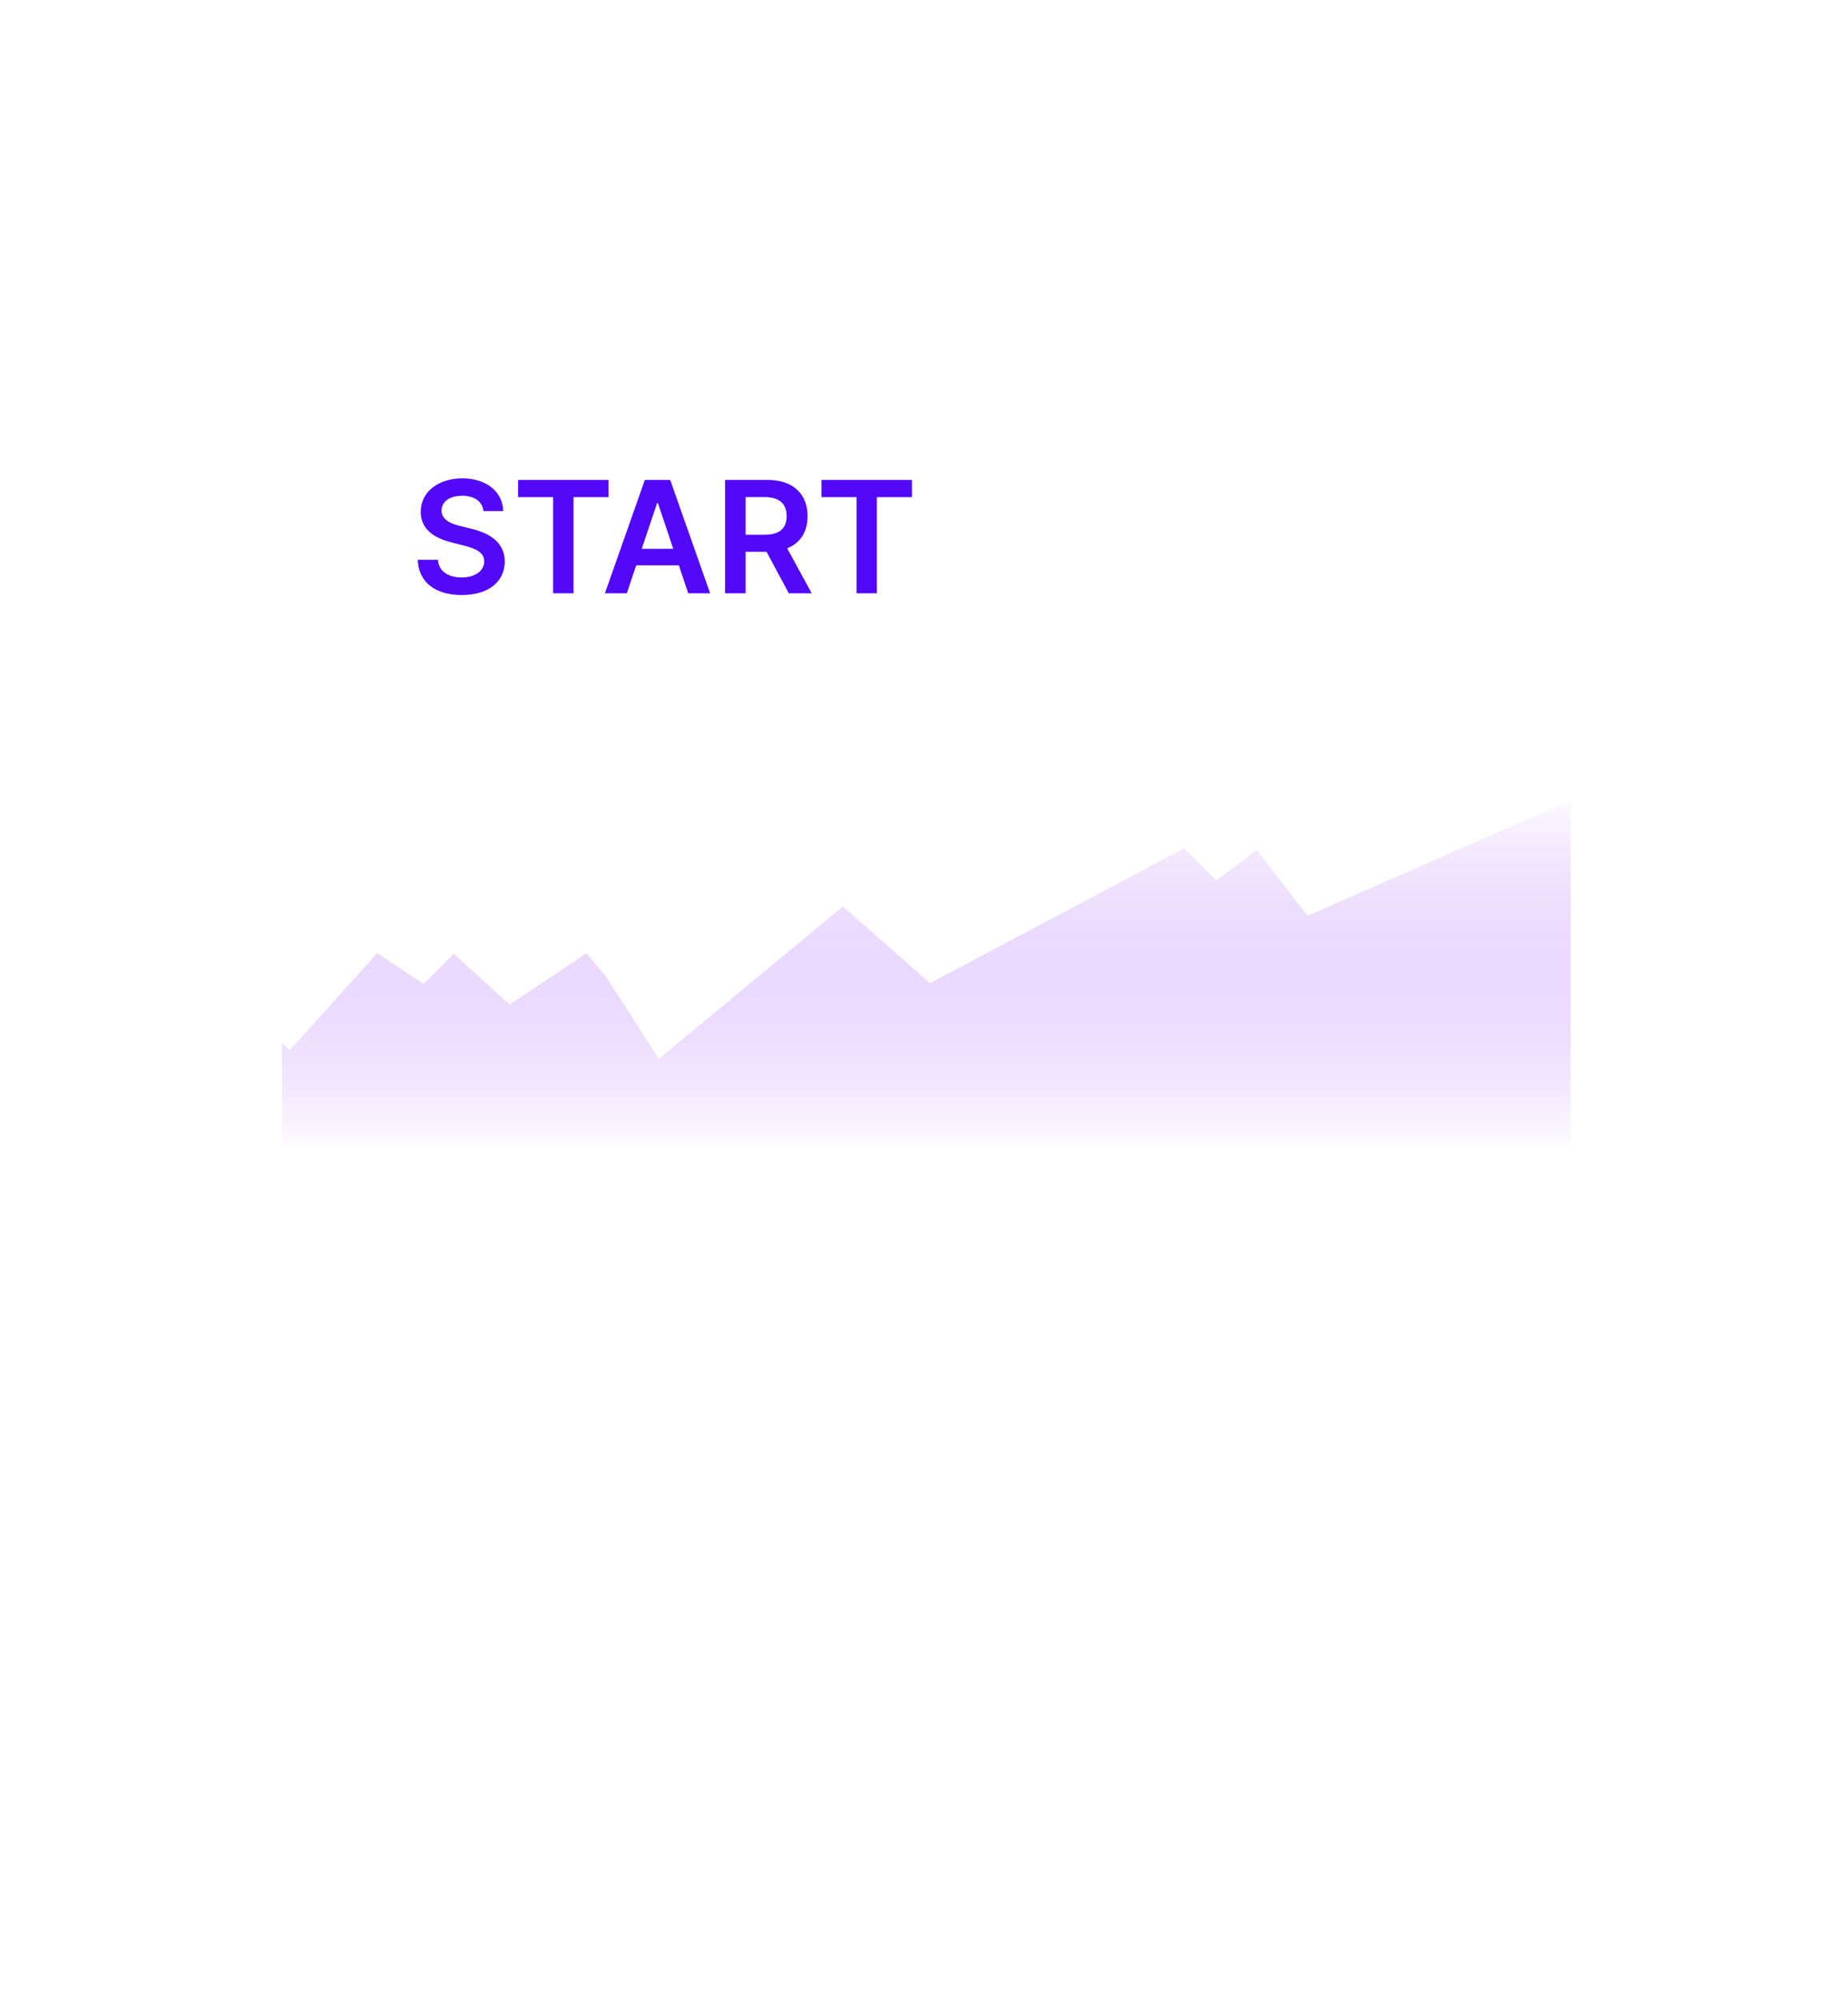 <svg width="147" height="159" viewBox="0 0 147 159" fill="none" xmlns="http://www.w3.org/2000/svg">
<g filter="url(#filter0_b_111_467)">
<rect width="147" height="159" rx="10" fill="white" fill-opacity="0.4"/>
</g>
<g filter="url(#filter1_d_111_467)">
<rect x="16.665" y="23.189" width="73" height="32" rx="8.347" fill="white" fill-opacity="0.8"/>
<path d="M38.456 36.65H40.028C39.997 35.127 38.698 34.048 36.778 34.048C34.884 34.048 33.462 35.114 33.467 36.708C33.467 38.002 34.387 38.746 35.871 39.13L36.897 39.394C37.87 39.64 38.513 39.944 38.517 40.644C38.513 41.415 37.782 41.93 36.716 41.93C35.695 41.93 34.902 41.472 34.836 40.525H33.229C33.295 42.318 34.629 43.326 36.729 43.326C38.892 43.326 40.147 42.247 40.151 40.657C40.147 39.094 38.856 38.381 37.5 38.059L36.655 37.848C35.915 37.672 35.113 37.359 35.122 36.606C35.127 35.928 35.734 35.431 36.756 35.431C37.729 35.431 38.372 35.884 38.456 36.65ZM41.211 35.541H43.998V43.19H45.619V35.541H48.406V34.171H41.211V35.541ZM49.862 43.19L50.606 40.966H53.997L54.745 43.19H56.489L53.31 34.171H51.293L48.118 43.19H49.862ZM51.046 39.654L52.266 36.021H52.336L53.556 39.654H51.046ZM57.677 43.19H59.31V39.887H60.975L62.745 43.19H64.568L62.617 39.614C63.679 39.187 64.238 38.28 64.238 37.055C64.238 35.334 63.128 34.171 61.059 34.171H57.677V43.19ZM59.31 38.531V35.536H60.808C62.027 35.536 62.573 36.096 62.573 37.055C62.573 38.015 62.027 38.531 60.816 38.531H59.31ZM65.345 35.541H68.133V43.19H69.753V35.541H72.541V34.171H65.345V35.541Z" fill="#5109F8"/>
</g>
<path d="M28.993 102.495C24.924 102.446 22.302 105.507 22.302 109.185C22.302 113.059 25.159 115.836 28.602 115.836C30.675 115.836 32.436 114.819 33.531 113.176H33.688C33.688 118.106 31.771 120.923 28.68 120.923C26.567 120.923 25.276 119.593 24.846 117.754H22.459C22.928 120.923 25.315 123.075 28.68 123.075C33.179 123.075 35.957 119.084 35.957 111.963C35.957 104.608 32.279 102.534 28.993 102.495ZM28.993 104.647C31.497 104.647 33.336 106.799 33.336 109.146C33.336 111.533 31.379 113.685 28.915 113.685C26.45 113.685 24.65 111.689 24.65 109.185C24.65 106.681 26.528 104.647 28.993 104.647ZM46.181 102.495C42.112 102.446 39.491 105.507 39.491 109.185C39.491 113.059 42.347 115.836 45.79 115.836C47.863 115.836 49.624 114.819 50.719 113.176H50.876C50.876 118.106 48.959 120.923 45.868 120.923C43.755 120.923 42.464 119.593 42.034 117.754H39.647C40.117 120.923 42.503 123.075 45.868 123.075C50.367 123.075 53.145 119.084 53.145 111.963C53.145 104.608 49.468 102.534 46.181 102.495ZM46.181 104.647C48.685 104.647 50.524 106.799 50.524 109.146C50.524 111.533 48.568 113.685 46.103 113.685C43.638 113.685 41.838 111.689 41.838 109.185C41.838 106.681 43.716 104.647 46.181 104.647ZM63.526 123.075C67.947 123.075 70.49 119.328 70.49 112.785C70.49 106.29 67.908 102.495 63.526 102.495C59.144 102.495 56.561 106.29 56.561 112.785C56.561 119.328 59.105 123.075 63.526 123.075ZM63.526 120.923C60.611 120.923 58.909 117.998 58.909 112.785C58.909 107.581 60.63 104.608 63.526 104.608C66.421 104.608 68.142 107.581 68.142 112.785C68.142 117.998 66.441 120.923 63.526 120.923ZM83.323 114.663C87.783 114.663 89.857 111.963 89.857 108.716C89.857 105.468 87.783 102.769 83.323 102.769H76.32V112.511H73.151V114.663H76.32V116.541H73.151V118.693H76.32V122.801H78.746V118.693H83.167V116.541H78.746V114.663H83.323ZM78.746 112.511V104.921H83.323C86.14 104.921 87.47 106.525 87.47 108.716C87.47 110.907 86.14 112.511 83.323 112.511H78.746Z" fill="white"/>
<path d="M29.868 74.721L22.428 82.988V98.281H124.936V62.734L104.269 71.828L100.135 66.454L96.829 68.934L94.349 66.454L74.095 77.201L67.068 71.001L52.602 82.988L48.881 77.201L46.815 74.721L40.615 78.855L36.068 74.721L33.588 77.201L29.868 74.721Z" fill="url(#paint0_linear_111_467)"/>
<path d="M22.428 82.988L29.868 74.721L33.588 77.201L36.068 74.721L40.615 78.855L46.815 74.721L48.881 77.201L52.602 82.988L67.068 71.001L74.095 77.201L94.349 66.454L96.829 68.934L100.135 66.454L104.269 71.828L124.936 62.734" stroke="white" stroke-width="1.653"/>
<defs>
<filter id="filter0_b_111_467" x="-9.529" y="-9.529" width="166.058" height="178.058" filterUnits="userSpaceOnUse" color-interpolation-filters="sRGB">
<feFlood flood-opacity="0" result="BackgroundImageFix"/>
<feGaussianBlur in="BackgroundImage" stdDeviation="4.764"/>
<feComposite in2="SourceAlpha" operator="in" result="effect1_backgroundBlur_111_467"/>
<feBlend mode="normal" in="SourceGraphic" in2="effect1_backgroundBlur_111_467" result="shape"/>
</filter>
<filter id="filter1_d_111_467" x="12.665" y="23.189" width="81" height="40" filterUnits="userSpaceOnUse" color-interpolation-filters="sRGB">
<feFlood flood-opacity="0" result="BackgroundImageFix"/>
<feColorMatrix in="SourceAlpha" type="matrix" values="0 0 0 0 0 0 0 0 0 0 0 0 0 0 0 0 0 0 127 0" result="hardAlpha"/>
<feOffset dy="4"/>
<feGaussianBlur stdDeviation="2"/>
<feComposite in2="hardAlpha" operator="out"/>
<feColorMatrix type="matrix" values="0 0 0 0 0 0 0 0 0 0 0 0 0 0 0 0 0 0 0.05 0"/>
<feBlend mode="normal" in2="BackgroundImageFix" result="effect1_dropShadow_111_467"/>
<feBlend mode="normal" in="SourceGraphic" in2="effect1_dropShadow_111_467" result="shape"/>
</filter>
<linearGradient id="paint0_linear_111_467" x1="73.682" y1="62.734" x2="73.682" y2="91.668" gradientUnits="userSpaceOnUse">
<stop stop-color="white"/>
<stop offset="1" stop-color="#AE67FC" stop-opacity="0"/>
</linearGradient>
</defs>
</svg>

